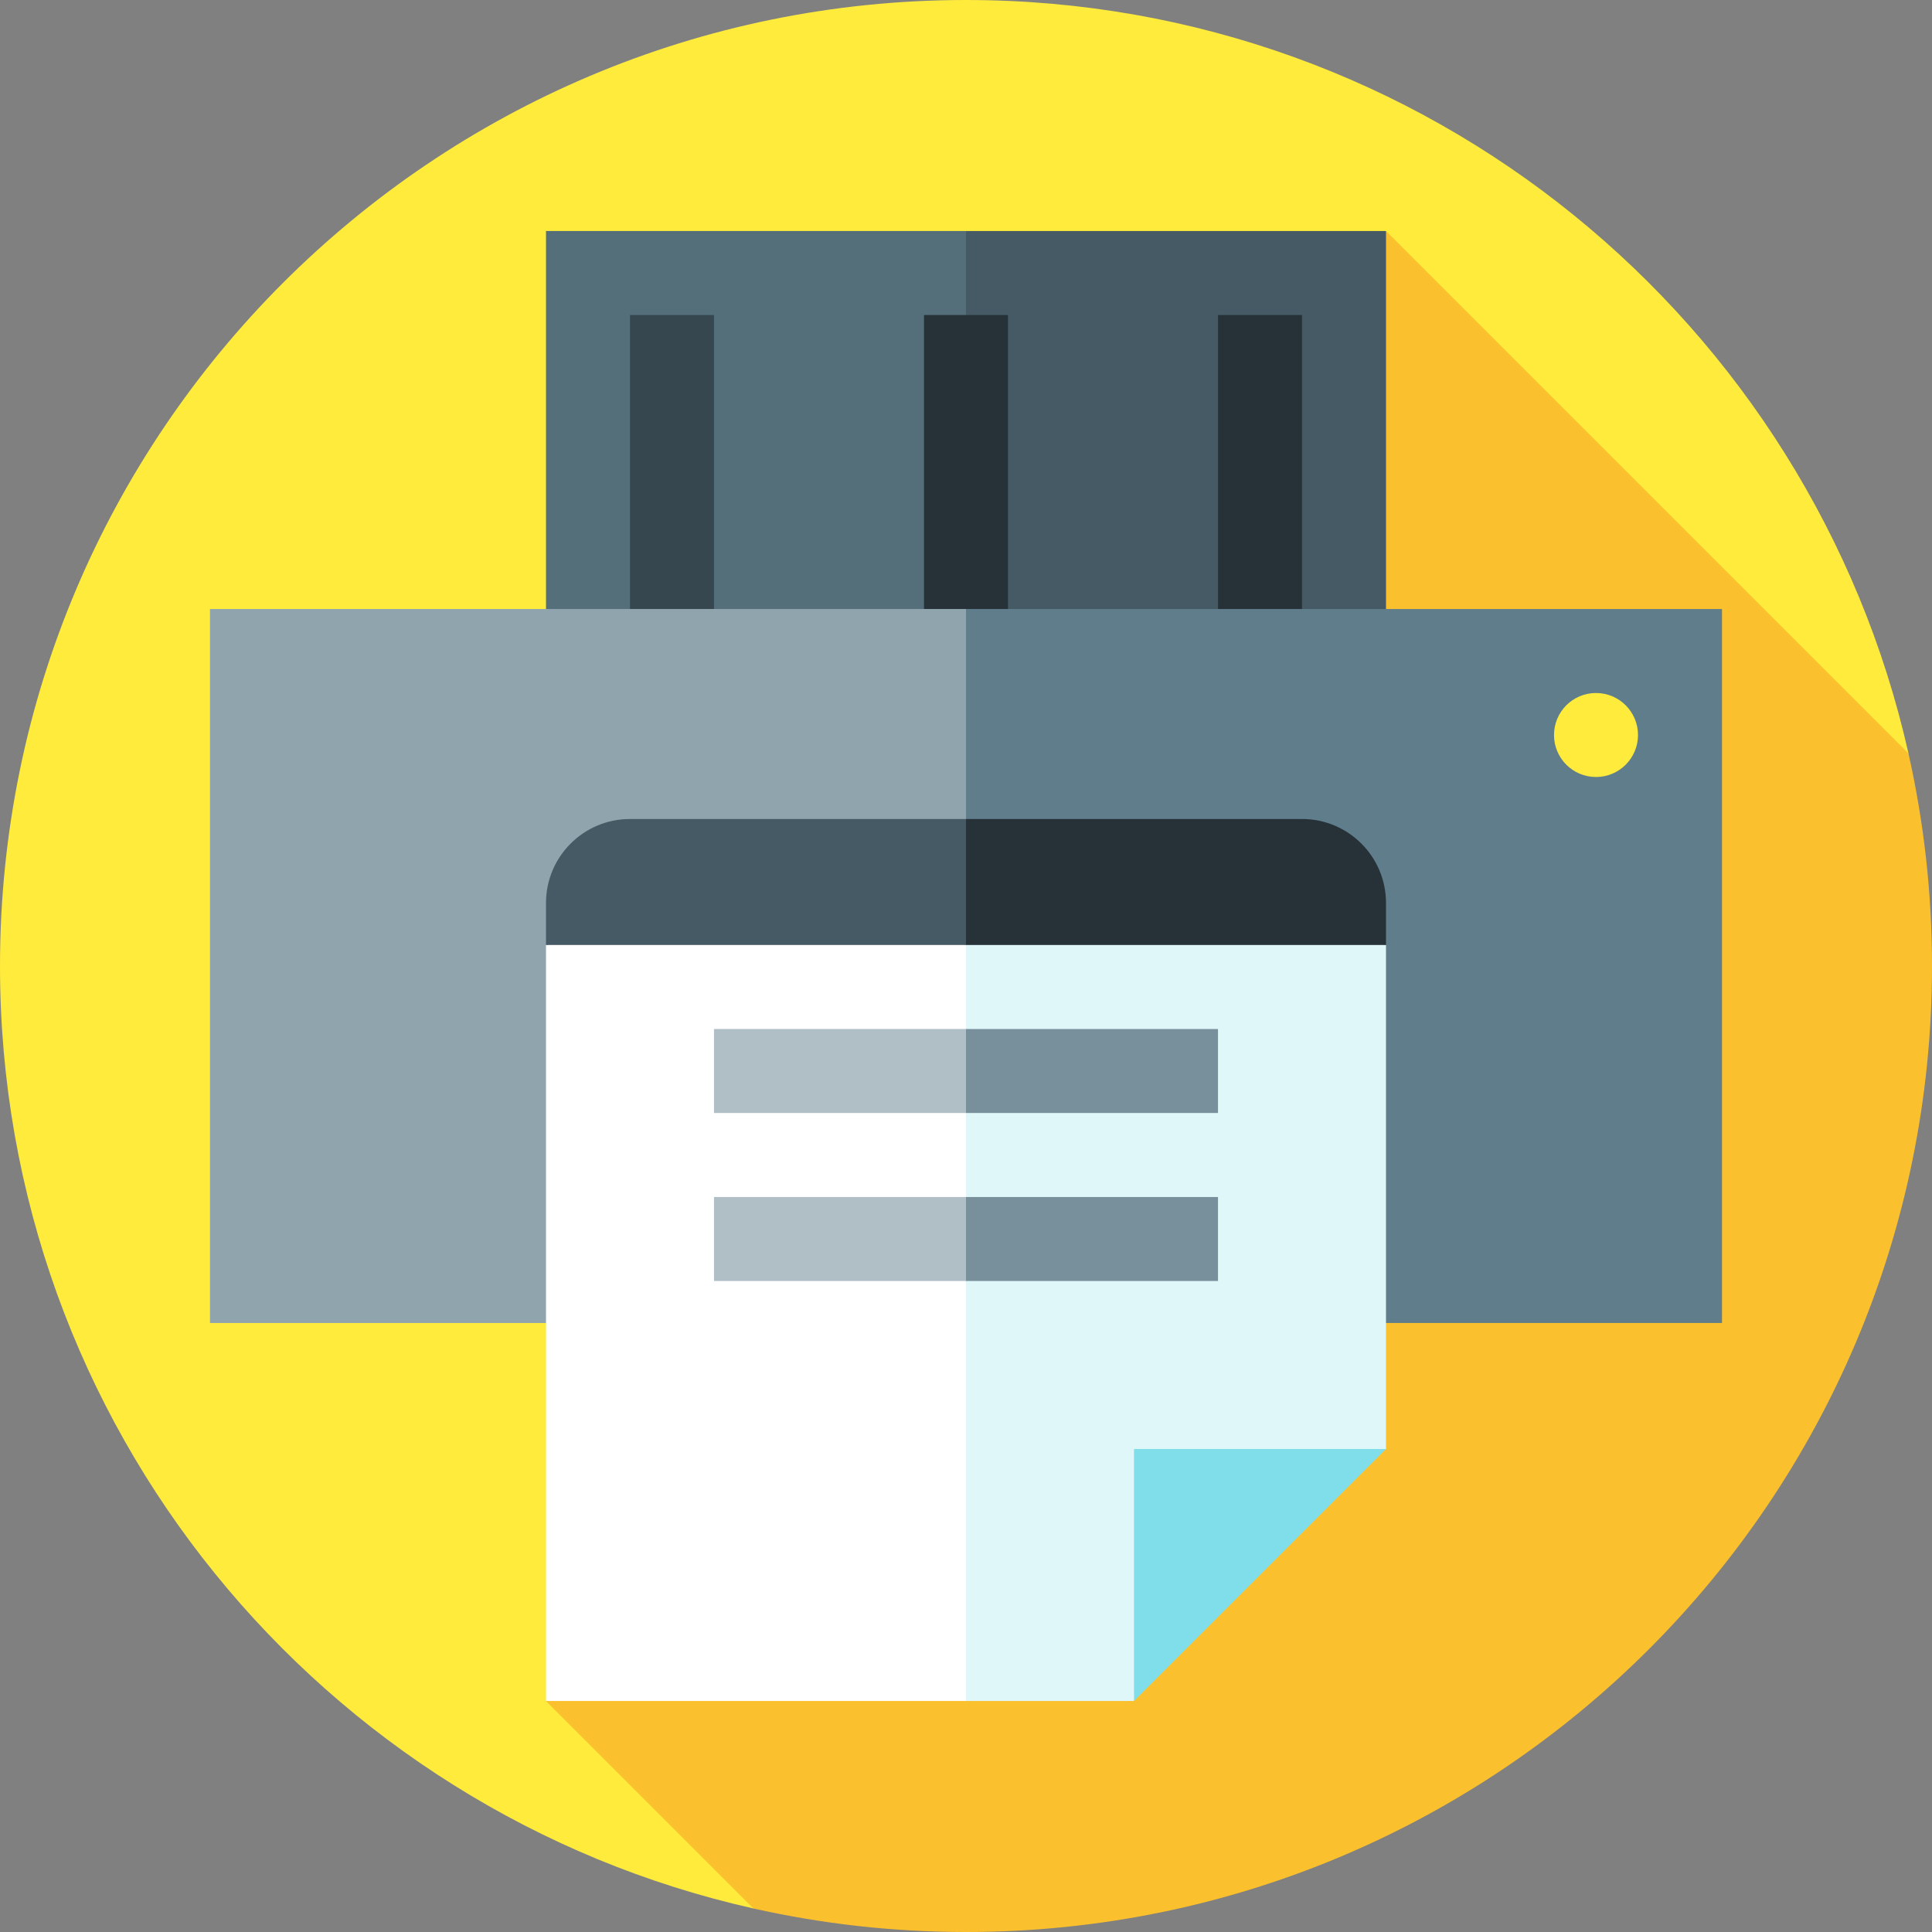 <?xml version="1.0" encoding="iso-8859-1"?>
<!-- Generator: Adobe Illustrator 19.0.0, SVG Export Plug-In . SVG Version: 6.00 Build 0)  -->
<svg version="1.1" id="Layer_1" xmlns="http://www.w3.org/2000/svg" xmlns:xlink="http://www.w3.org/1999/xlink" x="0px" y="0px"
	 viewBox="0 0 512 512" style="enable-background:new 0 0 512 512;" xml:space="preserve">
<rect x="0" y="0" width="512" height="512" fill="#808080" stroke="none"/>
<path style="fill:#FFEB3B;" d="M505.77,199.683C480.111,85.394,378.035,0,256,0C114.616,0,0,114.616,0,256
	c0,122.034,85.395,224.112,199.684,249.77L505.77,199.683z"/>
<path style="fill:#FBC02D;" d="M144.696,450.783l54.989,54.989C217.806,509.84,236.65,512,256,512c141.384,0,256-114.616,256-256
	c0-19.35-2.16-38.194-6.23-56.317L367.304,61.217L144.696,450.783z"/>
<polygon style="fill:#455A64;" points="256,61.217 200.348,239.304 367.304,239.304 367.304,61.217 "/>
<rect x="144.696" y="61.217" style="fill:#546E7A;" width="111.304" height="178.087"/>
<rect x="166.957" y="83.478" style="fill:#37474F;" width="22.261" height="155.826"/>
<g>
	<rect x="244.87" y="83.478" style="fill:#263238;" width="22.261" height="155.826"/>
	<rect x="322.783" y="83.478" style="fill:#263238;" width="22.261" height="155.826"/>
</g>
<polygon style="fill:#607D8B;" points="256,161.391 189.217,256 256,350.609 456.348,350.609 456.348,161.391 "/>
<rect x="55.652" y="161.391" style="fill:#90A4AE;" width="200.348" height="189.217"/>
<polygon style="fill:#E0F7FA;" points="256,228.174 233.739,317.217 256,450.783 300.522,450.783 322.783,406.261 367.304,384 
	367.304,250.435 "/>
<polygon style="fill:#FFFFFF;" points="144.696,250.435 144.696,450.783 256,450.783 256,228.174 "/>
<path style="fill:#263238;" d="M345.043,217.043H256l-22.261,16.696L256,250.435h111.304v-11.13
	C367.304,227.01,357.338,217.043,345.043,217.043z"/>
<path style="fill:#455A64;" d="M166.957,217.043c-12.295,0-22.261,9.966-22.261,22.261v11.13H256v-33.391H166.957z"/>
<polygon style="fill:#80DEEA;" points="300.522,450.783 300.522,384 367.304,384 "/>
<polygon style="fill:#78909C;" points="256,272.696 244.87,283.826 256,294.957 322.783,294.957 322.783,272.696 "/>
<rect x="189.217" y="272.696" style="fill:#B0BEC5;" width="66.783" height="22.261"/>
<polygon style="fill:#78909C;" points="256,317.217 244.87,328.348 256,339.478 322.783,339.478 322.783,317.217 "/>
<rect x="189.217" y="317.217" style="fill:#B0BEC5;" width="66.783" height="22.261"/>
<circle style="fill:#FFEB3B;" cx="422.957" cy="194.783" r="11.13"/>
<g>
</g>
<g>
</g>
<g>
</g>
<g>
</g>
<g>
</g>
<g>
</g>
<g>
</g>
<g>
</g>
<g>
</g>
<g>
</g>
<g>
</g>
<g>
</g>
<g>
</g>
<g>
</g>
<g>
</g>
</svg>
